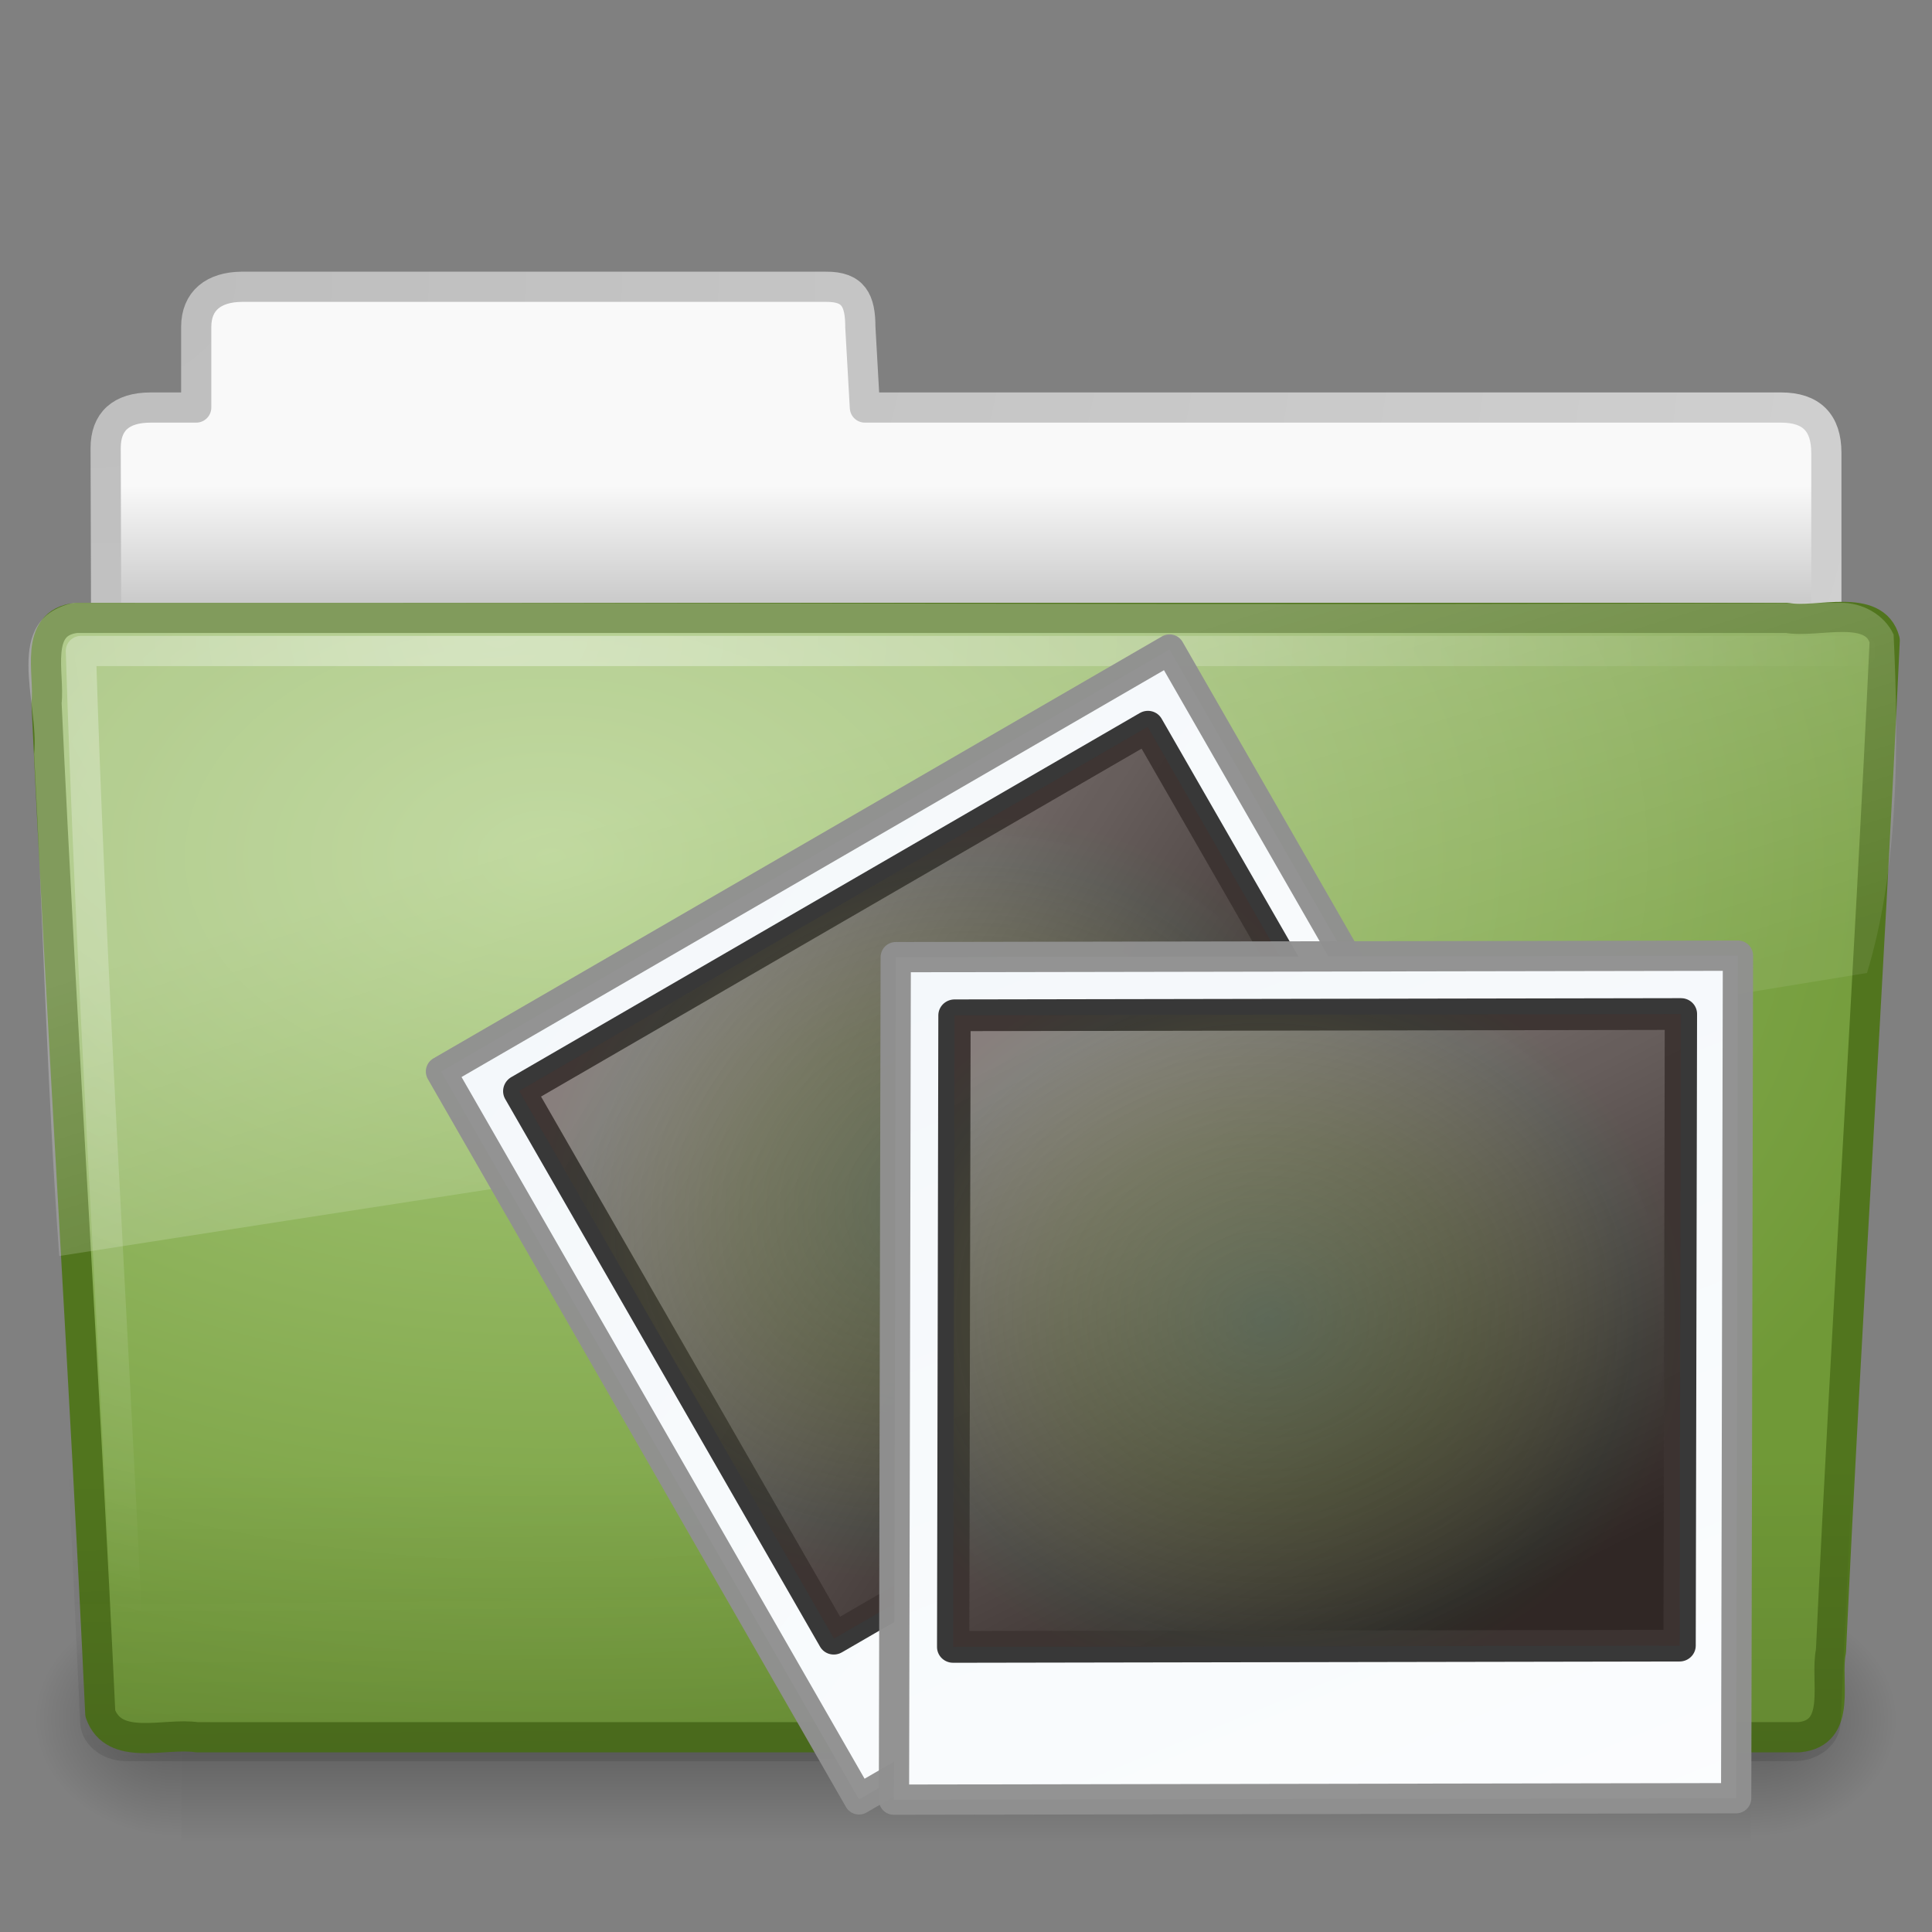 <?xml version="1.0" encoding="UTF-8" standalone="no"?>
<!-- Created with Inkscape (http://www.inkscape.org/) -->
<svg
   xmlns:svg="http://www.w3.org/2000/svg"
   xmlns="http://www.w3.org/2000/svg"
   xmlns:xlink="http://www.w3.org/1999/xlink"
   version="1.0"
   width="64"
   height="64"
   id="svg3415">
  <rect width="100%" height="100%" fill="#808080" stroke="none"/>
  <defs
     id="defs3417">
    <radialGradient
       cx="34.828"
       cy="65.617"
       r="42.271"
       fx="34.828"
       fy="65.617"
       id="radialGradient3850"
       xlink:href="#linearGradient4342"
       gradientUnits="userSpaceOnUse"
       gradientTransform="matrix(0.148,1.025688e-2,-8.94678e-3,0.133,2.708,-1.876)" />
    <linearGradient
       x1="20.253"
       y1="40.523"
       x2="5.525"
       y2="11.735"
       id="linearGradient3848"
       xlink:href="#linearGradient4157-401"
       gradientUnits="userSpaceOnUse"
       gradientTransform="matrix(0.333,0,0,0.336,2.98,-1.492)" />
    <linearGradient
       x1="0.633"
       y1="3.09"
       x2="79.104"
       y2="170.289"
       id="linearGradient3846"
       xlink:href="#linearGradient3997"
       gradientUnits="userSpaceOnUse"
       gradientTransform="matrix(0.236,0,5.228618e-8,0.205,-28.514,13.949)" />
    <linearGradient
       id="linearGradient4342">
      <stop
         id="stop4344"
         style="stop-color:#6e8d5d;stop-opacity:1"
         offset="0" />
      <stop
         id="stop4350"
         style="stop-color:#a2ac34;stop-opacity:0.498"
         offset="0.5" />
      <stop
         id="stop4352"
         style="stop-color:#cbbd40;stop-opacity:0.247"
         offset="0.75" />
      <stop
         id="stop4354"
         style="stop-color:#dbc146;stop-opacity:0.122"
         offset="0.875" />
      <stop
         id="stop4346"
         style="stop-color:#ff480f;stop-opacity:0.133"
         offset="1" />
    </linearGradient>
    <radialGradient
       cx="34.828"
       cy="65.617"
       r="42.271"
       fx="34.828"
       fy="65.617"
       id="radialGradient2759"
       xlink:href="#linearGradient4342"
       gradientUnits="userSpaceOnUse"
       gradientTransform="matrix(0.148,1.025688e-2,-8.94678e-3,0.133,2.708,-1.876)" />
    <linearGradient
       id="linearGradient4157-401">
      <stop
         id="stop3688"
         style="stop-color:#262626;stop-opacity:1"
         offset="0" />
      <stop
         id="stop3690"
         style="stop-color:#828282;stop-opacity:1"
         offset="1" />
    </linearGradient>
    <linearGradient
       x1="20.253"
       y1="40.523"
       x2="5.525"
       y2="11.735"
       id="linearGradient2757"
       xlink:href="#linearGradient4157-401"
       gradientUnits="userSpaceOnUse"
       gradientTransform="matrix(0.333,0,0,0.336,2.98,-1.492)" />
    <linearGradient
       id="linearGradient3997">
      <stop
         id="stop3999"
         style="stop-color:#f3f7fa;stop-opacity:1"
         offset="0" />
      <stop
         id="stop4001"
         style="stop-color:#fdfeff;stop-opacity:1"
         offset="1" />
    </linearGradient>
    <linearGradient
       x1="0.633"
       y1="3.09"
       x2="79.104"
       y2="170.289"
       id="linearGradient2755"
       xlink:href="#linearGradient3997"
       gradientUnits="userSpaceOnUse"
       gradientTransform="matrix(0.236,0,5.2969895e-8,0.204,-45.647,-6.89)" />
    <radialGradient
       cx="605.714"
       cy="486.648"
       r="117.143"
       fx="605.714"
       fy="486.648"
       id="radialGradient3413"
       xlink:href="#linearGradient5060-820"
       gradientUnits="userSpaceOnUse"
       gradientTransform="matrix(4.016195e-2,0,0,3.2942602e-2,33.796,40.921)" />
    <linearGradient
       id="linearGradient3484">
      <stop
         id="stop3486"
         style="stop-color:#bdbdbd;stop-opacity:1"
         offset="0" />
      <stop
         id="stop3488"
         style="stop-color:#d0d0d0;stop-opacity:1"
         offset="1" />
    </linearGradient>
    <radialGradient
       cx="3"
       cy="-17.821"
       r="21"
       fx="3"
       fy="-17.821"
       id="radialGradient3396"
       xlink:href="#linearGradient3484"
       gradientUnits="userSpaceOnUse"
       gradientTransform="matrix(-1.7093459e-8,2.271,-2.895,-1.9343515e-8,-48.593,2.397)" />
    <linearGradient
       id="linearGradient6404">
      <stop
         id="stop6406"
         style="stop-color:#f9f9f9;stop-opacity:1"
         offset="0" />
      <stop
         id="stop6408"
         style="stop-color:#c9c9c9;stop-opacity:1"
         offset="1" />
    </linearGradient>
    <linearGradient
       x1="62.989"
       y1="13.183"
       x2="62.989"
       y2="16.19"
       id="linearGradient3398"
       xlink:href="#linearGradient6404"
       gradientUnits="userSpaceOnUse"
       gradientTransform="matrix(1.341,0,0,1.325,-134.068,-1.388)" />
    <linearGradient
       id="linearGradient5048-585">
      <stop
         id="stop2667"
         style="stop-color:#000000;stop-opacity:0"
         offset="0" />
      <stop
         id="stop2669"
         style="stop-color:#000000;stop-opacity:1"
         offset="0.5" />
      <stop
         id="stop2671"
         style="stop-color:#000000;stop-opacity:0"
         offset="1" />
    </linearGradient>
    <linearGradient
       x1="302.857"
       y1="366.648"
       x2="302.857"
       y2="609.505"
       id="linearGradient3409"
       xlink:href="#linearGradient5048-585"
       gradientUnits="userSpaceOnUse"
       gradientTransform="matrix(0.108,0,0,3.2941173e-2,-6.923,40.922)" />
    <linearGradient
       id="linearGradient5060-820">
      <stop
         id="stop2681"
         style="stop-color:#000000;stop-opacity:1"
         offset="0" />
      <stop
         id="stop2683"
         style="stop-color:#000000;stop-opacity:0"
         offset="1" />
    </linearGradient>
    <radialGradient
       cx="605.714"
       cy="486.648"
       r="117.143"
       fx="605.714"
       fy="486.648"
       id="radialGradient3403"
       xlink:href="#linearGradient5060-820"
       gradientUnits="userSpaceOnUse"
       gradientTransform="matrix(-4.016195e-2,0,0,3.2942602e-2,30.204,40.921)" />
    <linearGradient
       id="linearGradient3390">
      <stop
         id="stop3392"
         style="stop-color:#51751e;stop-opacity:1"
         offset="0" />
      <stop
         id="stop3394"
         style="stop-color:#51751e;stop-opacity:1"
         offset="1" />
    </linearGradient>
    <linearGradient
       x1="82.453"
       y1="45.114"
       x2="65.34"
       y2="15.944"
       id="linearGradient2587"
       xlink:href="#linearGradient3390"
       gradientUnits="userSpaceOnUse"
       gradientTransform="matrix(1.341,0,0,1.326,-72.463,-1.603)" />
    <linearGradient
       id="linearGradient7012-661-145-733-759-865-745">
      <stop
         id="stop2699"
         style="stop-color:#aacb7d;stop-opacity:1"
         offset="0" />
      <stop
         id="stop2701"
         style="stop-color:#709937;stop-opacity:1"
         offset="1" />
    </linearGradient>
    <radialGradient
       cx="63.969"
       cy="14.113"
       r="23.097"
       fx="63.969"
       fy="14.113"
       id="radialGradient2585"
       xlink:href="#linearGradient7012-661-145-733-759-865-745"
       gradientUnits="userSpaceOnUse"
       gradientTransform="matrix(2.098,-1.2620327e-7,8.2824269e-8,1.348,-115.968,9.354)" />
    <linearGradient
       id="linearGradient6129-963-697-142-998-580-273">
      <stop
         id="stop2661"
         style="stop-color:#0a0a0a;stop-opacity:0.498"
         offset="0" />
      <stop
         id="stop2663"
         style="stop-color:#0a0a0a;stop-opacity:0"
         offset="1" />
    </linearGradient>
    <linearGradient
       x1="22.935"
       y1="49.629"
       x2="22.809"
       y2="36.658"
       id="linearGradient2582"
       xlink:href="#linearGradient6129-963-697-142-998-580-273"
       gradientUnits="userSpaceOnUse"
       gradientTransform="matrix(1.535,0,0,1.327,-5.021,-4.8541574e-2)" />
    <linearGradient
       id="linearGradient6087-437-184-795-110-662-495">
      <stop
         id="stop2693"
         style="stop-color:#ffffff;stop-opacity:0.4"
         offset="0" />
      <stop
         id="stop2695"
         style="stop-color:#ffffff;stop-opacity:0"
         offset="1" />
    </linearGradient>
    <radialGradient
       cx="7.265"
       cy="8.302"
       r="20.98"
       fx="7.265"
       fy="8.302"
       id="radialGradient2579"
       xlink:href="#linearGradient6087-437-184-795-110-662-495"
       gradientUnits="userSpaceOnUse"
       gradientTransform="matrix(0,1.607,-2.182,0,34.686,9.285)" />
    <linearGradient
       id="linearGradient8265-821-176-38-919-66-249">
      <stop
         id="stop2687"
         style="stop-color:#ffffff;stop-opacity:0.275"
         offset="0" />
      <stop
         id="stop2689"
         style="stop-color:#ffffff;stop-opacity:0.078"
         offset="1" />
    </linearGradient>
    <linearGradient
       x1="11.566"
       y1="22.292"
       x2="15.215"
       y2="33.955"
       id="linearGradient2576"
       xlink:href="#linearGradient8265-821-176-38-919-66-249"
       gradientUnits="userSpaceOnUse"
       gradientTransform="matrix(1.341,0,0,1.33,-0.373,-1.31)" />
  </defs>
  <g
     id="layer1">
    <path
       d="M 58,53 C 58,53 58,61 58,61 C 60.068,61.015 63,59.207 63,56.999 C 63,54.791 60.692,53 58,53 z"
       id="path3411"
       style="opacity:0.3;fill:url(#radialGradient3413);fill-opacity:1;fill-rule:nonzero;stroke:none;stroke-width:1;marker:none;visibility:visible;display:inline;overflow:visible" />
    <path
       d="M 8,9.5 C 7.085,9.51 6.5,9.956 6.5,10.833 L 6.5,13.5 C 6.5,13.5 4.994,13.5 4.994,13.5 C 3.999,13.5 3.5,13.974 3.5,14.842 C 3.546,28.562 3.5,29.335 3.5,30.5 C 5.403,30.5 60.5,25.567 60.5,23.444 L 60.5,15 C 60.5,14 60,13.5 59,13.5 L 28.65,13.5 L 28.5,10.833 C 28.5,9.956 28.275,9.49 27.36,9.5 L 8,9.5 z"
       id="path2558"
       style="opacity:1;fill:url(#linearGradient3398);fill-opacity:1;fill-rule:nonzero;stroke:url(#radialGradient3396);stroke-width:1;stroke-linecap:round;stroke-linejoin:round;marker:none;marker-start:none;marker-mid:none;marker-end:none;stroke-miterlimit:4;stroke-dasharray:none;stroke-dashoffset:0;stroke-opacity:1;visibility:visible;display:inline;overflow:visible;enable-background:accumulate" />
    <rect
       width="52"
       height="8"
       x="6"
       y="53"
       id="rect4173"
       style="opacity:0.3;fill:url(#linearGradient3409);fill-opacity:1;fill-rule:nonzero;stroke:none;stroke-width:1;marker:none;visibility:visible;display:inline;overflow:visible" />
    <path
       d="M 6,53 C 6,53 6,61 6,61 C 3.932,61.015 1,59.207 1,56.999 C 1,54.791 3.308,53 6,53 z"
       id="path5018"
       style="opacity:0.3;fill:url(#radialGradient3403);fill-opacity:1;fill-rule:nonzero;stroke:none;stroke-width:1;marker:none;visibility:visible;display:inline;overflow:visible" />
    <path
       d="M 2.526,20.468 C 1.088,20.632 1.656,22.328 1.541,23.282 C 2.068,34.517 2.799,45.526 3.322,56.761 C 3.78,58.042 5.46,57.386 6.524,57.549 C 24.214,57.549 41.904,57.549 59.594,57.549 C 61.054,57.407 60.447,55.681 60.653,54.694 C 61.179,43.458 61.911,32.45 62.434,21.214 C 62.097,19.949 60.196,20.652 59.199,20.468 C 40.308,20.468 21.417,20.468 2.526,20.468 L 2.526,20.468 z"
       id="path3388"
       style="fill:url(#radialGradient2585);fill-opacity:1;stroke:url(#linearGradient2587);stroke-width:0.999;stroke-linecap:round;stroke-linejoin:round;stroke-miterlimit:4;stroke-dasharray:none;stroke-dashoffset:0;stroke-opacity:1" />
    <path
       d="M 2.386,19.857 L 61.241,19.857 C 62.092,19.857 62.643,20.449 62.643,21.184 L 60.975,57.013 C 60.975,57.748 60.29,58.34 59.44,58.34 L 4.188,58.34 C 3.338,58.34 2.653,57.748 2.653,57.013 L 0.985,21.184 C 0.985,20.448 1.536,19.857 2.386,19.857 z"
       id="path6127"
       style="opacity:0.4;fill:url(#linearGradient2582);fill-opacity:1;stroke:none" />
    <path
       d="M 61.673,21.565 C 43.531,21.565 20.821,21.565 2.679,21.565 C 3,32 3.713,43.316 4.229,54.192"
       id="path2435"
       style="fill:none;stroke:url(#radialGradient2579);stroke-width:1;stroke-linecap:round;stroke-linejoin:round;stroke-miterlimit:4;stroke-dasharray:none;stroke-opacity:1" />
    <path
       d="M 60.967,19.97 C 41.459,20.068 21.944,19.942 2.434,19.97 C 0.011,20.517 1.315,23.251 1.13,24.986 C 1.428,30.523 1.563,36.085 1.962,41.607 C 22.074,38.464 42.087,35.479 61.847,32.231 C 62.894,28.791 62.903,24.689 62.728,21.02 C 62.421,20.349 61.673,19.955 60.967,19.97 z"
       id="path3455"
       style="fill:url(#linearGradient2576);fill-opacity:1;stroke:none" />
  </g>
  <g
     transform="matrix(1.33,0,0,1.33,69.593,5.488)"
     id="g2738">
    <rect
       width="20.979"
       height="20.911"
       x="-47.106"
       y="-1.198"
       transform="matrix(0.865,-0.501,0.498,0.867,0,0)"
       id="rect2722"
       style="fill:url(#linearGradient2755);fill-opacity:1;stroke:#909090;stroke-width:0.753;stroke-linecap:round;stroke-linejoin:round;stroke-miterlimit:4;stroke-dasharray:none;stroke-opacity:0.969" />
    <g
       transform="matrix(1.442,-0.832,0.818,1.416,-45.201,21.557)"
       id="g2724">
      <rect
         width="10.867"
         height="9.622"
         rx="0"
         ry="0"
         x="2.578"
         y="2.567"
         transform="matrix(1,-1.78851e-3,-2.04705e-3,1,0,0)"
         id="rect2726"
         style="fill:url(#linearGradient2757);fill-opacity:1;stroke:#333333;stroke-width:0.483;stroke-linecap:round;stroke-linejoin:round;stroke-miterlimit:4;stroke-dasharray:none;stroke-opacity:0.969" />
      <rect
         width="10.867"
         height="9.622"
         rx="0"
         ry="0"
         x="2.578"
         y="2.567"
         transform="matrix(1,-1.78851e-3,-2.04705e-3,1,0,0)"
         id="rect2728"
         style="opacity:0.35;fill:url(#radialGradient2759);fill-opacity:1;stroke:none" />
    </g>
    <rect
       width="20.977"
       height="20.985"
       x="-29.974"
       y="19.661"
       transform="matrix(1,-1.73547e-3,-2.1096e-3,1,0,0)"
       id="rect3838"
       style="fill:url(#linearGradient3846);fill-opacity:1;stroke:#909090;stroke-width:0.754;stroke-linecap:round;stroke-linejoin:round;stroke-miterlimit:4;stroke-dasharray:none;stroke-opacity:0.969" />
    <g
       transform="matrix(1.665,0,0,1.635,-32.836,16.972)"
       id="g3840">
      <rect
         width="10.867"
         height="9.622"
         rx="0"
         ry="0"
         x="2.578"
         y="2.567"
         transform="matrix(1,-1.78851e-3,-2.04705e-3,1,0,0)"
         id="rect3842"
         style="fill:url(#linearGradient3848);fill-opacity:1;stroke:#333333;stroke-width:0.483;stroke-linecap:round;stroke-linejoin:round;stroke-miterlimit:4;stroke-dasharray:none;stroke-opacity:0.969" />
      <rect
         width="10.867"
         height="9.622"
         rx="0"
         ry="0"
         x="2.578"
         y="2.567"
         transform="matrix(1,-1.78851e-3,-2.04705e-3,1,0,0)"
         id="rect3844"
         style="opacity:0.35;fill:url(#radialGradient3850);fill-opacity:1;stroke:none" />
    </g>
  </g>
</svg>
